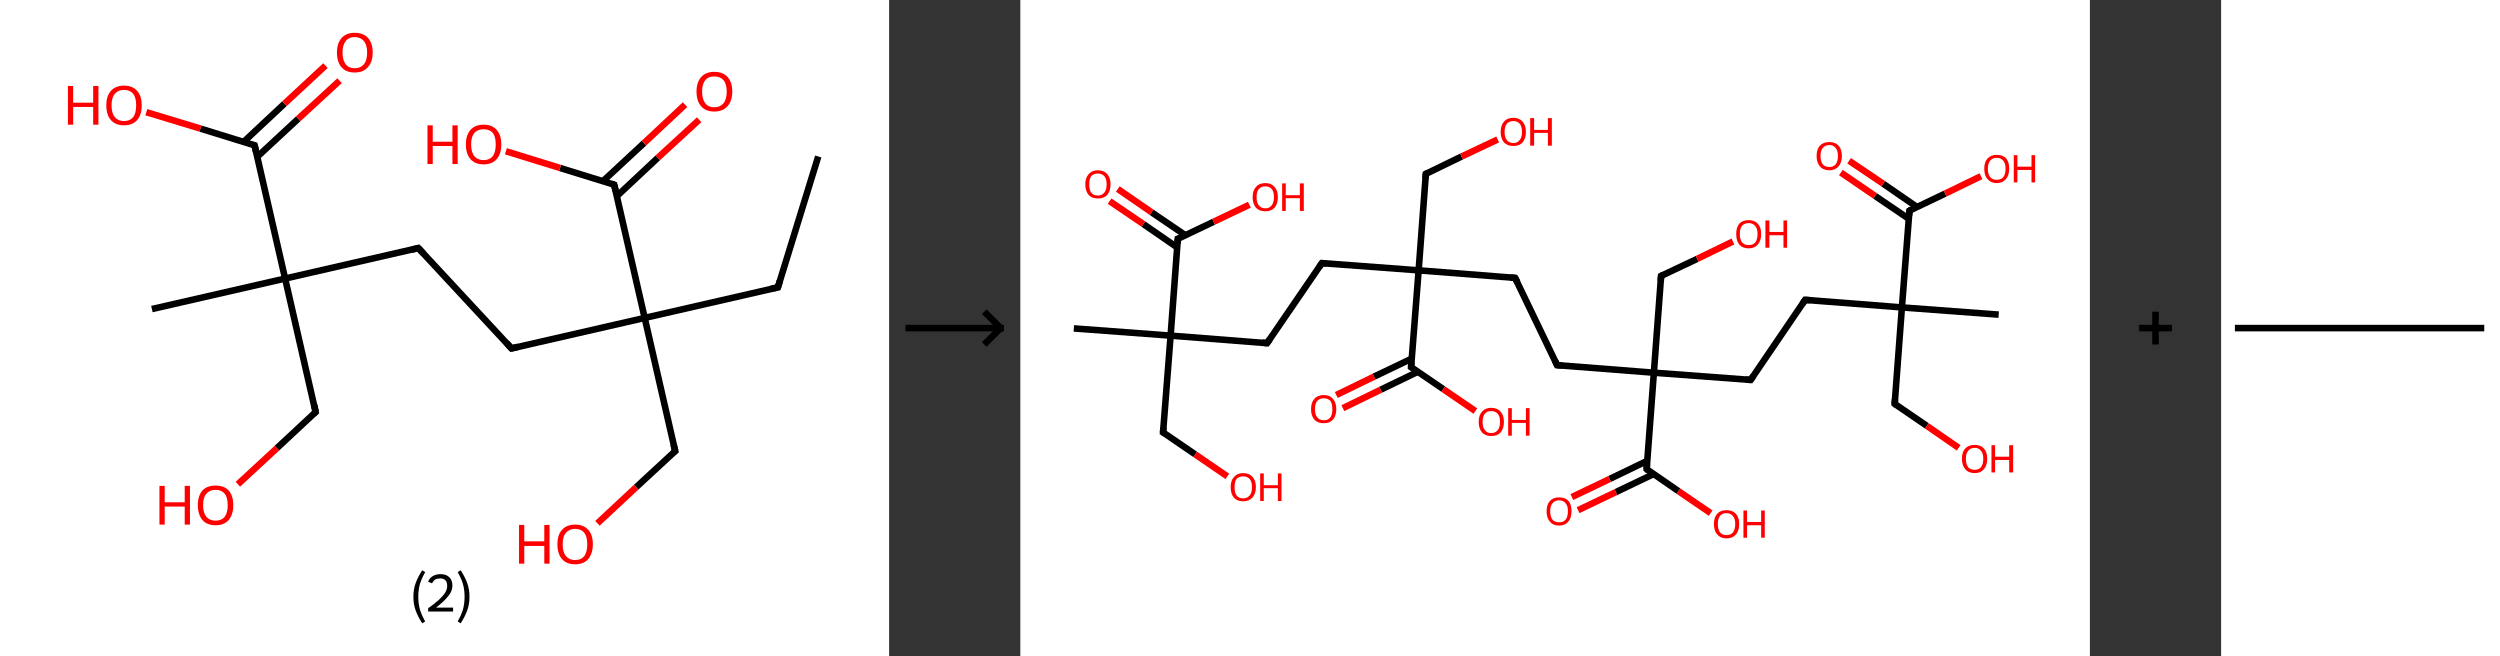 <?xml version='1.0' encoding='ASCII' standalone='yes'?>
<svg xmlns="http://www.w3.org/2000/svg" xmlns:xlink="http://www.w3.org/1999/xlink" version="1.1" width="762.0px" viewBox="0 0 762.0 200.0" height="200.0px">
  <rect x="0" y="0" width="762.0" height="200.0" fill="#333333" stroke="none"/>
  <g>
    <g transform="translate(0, 0) scale(1 1) "><!-- END OF HEADER -->
<rect style="opacity:1.0;fill:#FFFFFF;stroke:none" width="271.0" height="200.0" x="0.0" y="0.0"> </rect>
<path class="bond-0 atom-0 atom-1" d="M 249.4,47.7 L 237.1,87.6" style="fill:none;fill-rule:evenodd;stroke:#000000;stroke-width:2.0px;stroke-linecap:butt;stroke-linejoin:miter;stroke-opacity:1"/>
<path class="bond-1 atom-1 atom-2" d="M 237.1,87.6 L 196.5,96.9" style="fill:none;fill-rule:evenodd;stroke:#000000;stroke-width:2.0px;stroke-linecap:butt;stroke-linejoin:miter;stroke-opacity:1"/>
<path class="bond-2 atom-2 atom-3" d="M 196.5,96.9 L 205.8,137.5" style="fill:none;fill-rule:evenodd;stroke:#000000;stroke-width:2.0px;stroke-linecap:butt;stroke-linejoin:miter;stroke-opacity:1"/>
<path class="bond-3 atom-3 atom-4" d="M 205.8,137.5 L 193.9,148.5" style="fill:none;fill-rule:evenodd;stroke:#000000;stroke-width:2.0px;stroke-linecap:butt;stroke-linejoin:miter;stroke-opacity:1"/>
<path class="bond-3 atom-3 atom-4" d="M 193.9,148.5 L 182.1,159.5" style="fill:none;fill-rule:evenodd;stroke:#FF0000;stroke-width:2.0px;stroke-linecap:butt;stroke-linejoin:miter;stroke-opacity:1"/>
<path class="bond-4 atom-2 atom-5" d="M 196.5,96.9 L 155.9,106.2" style="fill:none;fill-rule:evenodd;stroke:#000000;stroke-width:2.0px;stroke-linecap:butt;stroke-linejoin:miter;stroke-opacity:1"/>
<path class="bond-5 atom-5 atom-6" d="M 155.9,106.2 L 127.5,75.6" style="fill:none;fill-rule:evenodd;stroke:#000000;stroke-width:2.0px;stroke-linecap:butt;stroke-linejoin:miter;stroke-opacity:1"/>
<path class="bond-6 atom-6 atom-7" d="M 127.5,75.6 L 86.9,84.9" style="fill:none;fill-rule:evenodd;stroke:#000000;stroke-width:2.0px;stroke-linecap:butt;stroke-linejoin:miter;stroke-opacity:1"/>
<path class="bond-7 atom-7 atom-8" d="M 86.9,84.9 L 46.3,94.2" style="fill:none;fill-rule:evenodd;stroke:#000000;stroke-width:2.0px;stroke-linecap:butt;stroke-linejoin:miter;stroke-opacity:1"/>
<path class="bond-8 atom-7 atom-9" d="M 86.9,84.9 L 96.2,125.6" style="fill:none;fill-rule:evenodd;stroke:#000000;stroke-width:2.0px;stroke-linecap:butt;stroke-linejoin:miter;stroke-opacity:1"/>
<path class="bond-9 atom-9 atom-10" d="M 96.2,125.6 L 84.4,136.6" style="fill:none;fill-rule:evenodd;stroke:#000000;stroke-width:2.0px;stroke-linecap:butt;stroke-linejoin:miter;stroke-opacity:1"/>
<path class="bond-9 atom-9 atom-10" d="M 84.4,136.6 L 72.5,147.6" style="fill:none;fill-rule:evenodd;stroke:#FF0000;stroke-width:2.0px;stroke-linecap:butt;stroke-linejoin:miter;stroke-opacity:1"/>
<path class="bond-10 atom-7 atom-11" d="M 86.9,84.9 L 77.6,44.3" style="fill:none;fill-rule:evenodd;stroke:#000000;stroke-width:2.0px;stroke-linecap:butt;stroke-linejoin:miter;stroke-opacity:1"/>
<path class="bond-11 atom-11 atom-12" d="M 78.4,47.8 L 90.9,36.2" style="fill:none;fill-rule:evenodd;stroke:#000000;stroke-width:2.0px;stroke-linecap:butt;stroke-linejoin:miter;stroke-opacity:1"/>
<path class="bond-11 atom-11 atom-12" d="M 90.9,36.2 L 103.5,24.6" style="fill:none;fill-rule:evenodd;stroke:#FF0000;stroke-width:2.0px;stroke-linecap:butt;stroke-linejoin:miter;stroke-opacity:1"/>
<path class="bond-11 atom-11 atom-12" d="M 74.2,43.3 L 86.7,31.6" style="fill:none;fill-rule:evenodd;stroke:#000000;stroke-width:2.0px;stroke-linecap:butt;stroke-linejoin:miter;stroke-opacity:1"/>
<path class="bond-11 atom-11 atom-12" d="M 86.7,31.6 L 99.2,20.0" style="fill:none;fill-rule:evenodd;stroke:#FF0000;stroke-width:2.0px;stroke-linecap:butt;stroke-linejoin:miter;stroke-opacity:1"/>
<path class="bond-12 atom-11 atom-13" d="M 77.6,44.3 L 61.1,39.2" style="fill:none;fill-rule:evenodd;stroke:#000000;stroke-width:2.0px;stroke-linecap:butt;stroke-linejoin:miter;stroke-opacity:1"/>
<path class="bond-12 atom-11 atom-13" d="M 61.1,39.2 L 44.6,34.2" style="fill:none;fill-rule:evenodd;stroke:#FF0000;stroke-width:2.0px;stroke-linecap:butt;stroke-linejoin:miter;stroke-opacity:1"/>
<path class="bond-13 atom-2 atom-14" d="M 196.5,96.9 L 187.2,56.3" style="fill:none;fill-rule:evenodd;stroke:#000000;stroke-width:2.0px;stroke-linecap:butt;stroke-linejoin:miter;stroke-opacity:1"/>
<path class="bond-14 atom-14 atom-15" d="M 188.0,59.8 L 200.5,48.1" style="fill:none;fill-rule:evenodd;stroke:#000000;stroke-width:2.0px;stroke-linecap:butt;stroke-linejoin:miter;stroke-opacity:1"/>
<path class="bond-14 atom-14 atom-15" d="M 200.5,48.1 L 213.1,36.5" style="fill:none;fill-rule:evenodd;stroke:#FF0000;stroke-width:2.0px;stroke-linecap:butt;stroke-linejoin:miter;stroke-opacity:1"/>
<path class="bond-14 atom-14 atom-15" d="M 183.8,55.2 L 196.3,43.6" style="fill:none;fill-rule:evenodd;stroke:#000000;stroke-width:2.0px;stroke-linecap:butt;stroke-linejoin:miter;stroke-opacity:1"/>
<path class="bond-14 atom-14 atom-15" d="M 196.3,43.6 L 208.8,31.9" style="fill:none;fill-rule:evenodd;stroke:#FF0000;stroke-width:2.0px;stroke-linecap:butt;stroke-linejoin:miter;stroke-opacity:1"/>
<path class="bond-15 atom-14 atom-16" d="M 187.2,56.3 L 170.7,51.2" style="fill:none;fill-rule:evenodd;stroke:#000000;stroke-width:2.0px;stroke-linecap:butt;stroke-linejoin:miter;stroke-opacity:1"/>
<path class="bond-15 atom-14 atom-16" d="M 170.7,51.2 L 154.2,46.1" style="fill:none;fill-rule:evenodd;stroke:#FF0000;stroke-width:2.0px;stroke-linecap:butt;stroke-linejoin:miter;stroke-opacity:1"/>
<path d="M 237.7,85.6 L 237.1,87.6 L 235.1,88.0" style="fill:none;stroke:#000000;stroke-width:2.0px;stroke-linecap:butt;stroke-linejoin:miter;stroke-opacity:1;"/>
<path d="M 205.3,135.5 L 205.8,137.5 L 205.2,138.0" style="fill:none;stroke:#000000;stroke-width:2.0px;stroke-linecap:butt;stroke-linejoin:miter;stroke-opacity:1;"/>
<path d="M 157.9,105.7 L 155.9,106.2 L 154.5,104.6" style="fill:none;stroke:#000000;stroke-width:2.0px;stroke-linecap:butt;stroke-linejoin:miter;stroke-opacity:1;"/>
<path d="M 129.0,77.2 L 127.5,75.6 L 125.5,76.1" style="fill:none;stroke:#000000;stroke-width:2.0px;stroke-linecap:butt;stroke-linejoin:miter;stroke-opacity:1;"/>
<path d="M 95.8,123.5 L 96.2,125.6 L 95.6,126.1" style="fill:none;stroke:#000000;stroke-width:2.0px;stroke-linecap:butt;stroke-linejoin:miter;stroke-opacity:1;"/>
<path d="M 78.1,46.4 L 77.6,44.3 L 76.8,44.1" style="fill:none;stroke:#000000;stroke-width:2.0px;stroke-linecap:butt;stroke-linejoin:miter;stroke-opacity:1;"/>
<path d="M 187.7,58.3 L 187.2,56.3 L 186.4,56.0" style="fill:none;stroke:#000000;stroke-width:2.0px;stroke-linecap:butt;stroke-linejoin:miter;stroke-opacity:1;"/>
<path class="atom-4" d="M 158.2 160.0 L 159.8 160.0 L 159.8 165.0 L 165.9 165.0 L 165.9 160.0 L 167.5 160.0 L 167.5 171.8 L 165.9 171.8 L 165.9 166.4 L 159.8 166.4 L 159.8 171.8 L 158.2 171.8 L 158.2 160.0 " fill="#FF0000"/>
<path class="atom-4" d="M 169.9 165.9 Q 169.9 163.0, 171.3 161.5 Q 172.7 159.9, 175.3 159.9 Q 177.9 159.9, 179.3 161.5 Q 180.7 163.0, 180.7 165.9 Q 180.7 168.7, 179.3 170.4 Q 177.9 172.0, 175.3 172.0 Q 172.7 172.0, 171.3 170.4 Q 169.9 168.8, 169.9 165.9 M 175.3 170.7 Q 177.1 170.7, 178.1 169.5 Q 179.0 168.2, 179.0 165.9 Q 179.0 163.6, 178.1 162.4 Q 177.1 161.2, 175.3 161.2 Q 173.5 161.2, 172.5 162.4 Q 171.5 163.5, 171.5 165.9 Q 171.5 168.3, 172.5 169.5 Q 173.5 170.7, 175.3 170.7 " fill="#FF0000"/>
<path class="atom-10" d="M 48.6 148.1 L 50.2 148.1 L 50.2 153.1 L 56.3 153.1 L 56.3 148.1 L 57.9 148.1 L 57.9 159.9 L 56.3 159.9 L 56.3 154.4 L 50.2 154.4 L 50.2 159.9 L 48.6 159.9 L 48.6 148.1 " fill="#FF0000"/>
<path class="atom-10" d="M 60.3 154.0 Q 60.3 151.1, 61.7 149.5 Q 63.1 148.0, 65.7 148.0 Q 68.3 148.0, 69.7 149.5 Q 71.1 151.1, 71.1 154.0 Q 71.1 156.8, 69.7 158.5 Q 68.3 160.1, 65.7 160.1 Q 63.1 160.1, 61.7 158.5 Q 60.3 156.8, 60.3 154.0 M 65.7 158.7 Q 67.5 158.7, 68.5 157.5 Q 69.4 156.3, 69.4 154.0 Q 69.4 151.6, 68.5 150.5 Q 67.5 149.3, 65.7 149.3 Q 63.9 149.3, 62.9 150.5 Q 61.9 151.6, 61.9 154.0 Q 61.9 156.3, 62.9 157.5 Q 63.9 158.7, 65.7 158.7 " fill="#FF0000"/>
<path class="atom-12" d="M 102.7 16.0 Q 102.7 13.2, 104.1 11.6 Q 105.5 10.0, 108.1 10.0 Q 110.8 10.0, 112.2 11.6 Q 113.6 13.2, 113.6 16.0 Q 113.6 18.9, 112.1 20.5 Q 110.7 22.1, 108.1 22.1 Q 105.5 22.1, 104.1 20.5 Q 102.7 18.9, 102.7 16.0 M 108.1 20.8 Q 109.9 20.8, 110.9 19.6 Q 111.9 18.4, 111.9 16.0 Q 111.9 13.7, 110.9 12.5 Q 109.9 11.3, 108.1 11.3 Q 106.3 11.3, 105.4 12.5 Q 104.4 13.7, 104.4 16.0 Q 104.4 18.4, 105.4 19.6 Q 106.3 20.8, 108.1 20.8 " fill="#FF0000"/>
<path class="atom-13" d="M 20.7 26.2 L 22.3 26.2 L 22.3 31.3 L 28.4 31.3 L 28.4 26.2 L 30.0 26.2 L 30.0 38.0 L 28.4 38.0 L 28.4 32.6 L 22.3 32.6 L 22.3 38.0 L 20.7 38.0 L 20.7 26.2 " fill="#FF0000"/>
<path class="atom-13" d="M 32.4 32.1 Q 32.4 29.3, 33.8 27.7 Q 35.2 26.1, 37.8 26.1 Q 40.4 26.1, 41.8 27.7 Q 43.2 29.3, 43.2 32.1 Q 43.2 35.0, 41.8 36.6 Q 40.4 38.2, 37.8 38.2 Q 35.2 38.2, 33.8 36.6 Q 32.4 35.0, 32.4 32.1 M 37.8 36.9 Q 39.6 36.9, 40.6 35.7 Q 41.5 34.5, 41.5 32.1 Q 41.5 29.8, 40.6 28.6 Q 39.6 27.4, 37.8 27.4 Q 36.0 27.4, 35.0 28.6 Q 34.0 29.8, 34.0 32.1 Q 34.0 34.5, 35.0 35.7 Q 36.0 36.9, 37.8 36.9 " fill="#FF0000"/>
<path class="atom-15" d="M 212.3 27.9 Q 212.3 25.1, 213.7 23.5 Q 215.1 21.9, 217.7 21.9 Q 220.4 21.9, 221.8 23.5 Q 223.2 25.1, 223.2 27.9 Q 223.2 30.8, 221.7 32.4 Q 220.3 34.0, 217.7 34.0 Q 215.1 34.0, 213.7 32.4 Q 212.3 30.8, 212.3 27.9 M 217.7 32.7 Q 219.5 32.7, 220.5 31.5 Q 221.5 30.3, 221.5 27.9 Q 221.5 25.6, 220.5 24.4 Q 219.5 23.3, 217.7 23.3 Q 215.9 23.3, 215.0 24.4 Q 214.0 25.6, 214.0 27.9 Q 214.0 30.3, 215.0 31.5 Q 215.9 32.7, 217.7 32.7 " fill="#FF0000"/>
<path class="atom-16" d="M 130.3 38.2 L 131.9 38.2 L 131.9 43.2 L 137.9 43.2 L 137.9 38.2 L 139.5 38.2 L 139.5 50.0 L 137.9 50.0 L 137.9 44.5 L 131.9 44.5 L 131.9 50.0 L 130.3 50.0 L 130.3 38.2 " fill="#FF0000"/>
<path class="atom-16" d="M 142.0 44.0 Q 142.0 41.2, 143.4 39.6 Q 144.8 38.0, 147.4 38.0 Q 150.0 38.0, 151.4 39.6 Q 152.8 41.2, 152.8 44.0 Q 152.8 46.9, 151.4 48.5 Q 150.0 50.1, 147.4 50.1 Q 144.8 50.1, 143.4 48.5 Q 142.0 46.9, 142.0 44.0 M 147.4 48.8 Q 149.2 48.8, 150.2 47.6 Q 151.1 46.4, 151.1 44.0 Q 151.1 41.7, 150.2 40.5 Q 149.2 39.4, 147.4 39.4 Q 145.6 39.4, 144.6 40.5 Q 143.6 41.7, 143.6 44.0 Q 143.6 46.4, 144.6 47.6 Q 145.6 48.8, 147.4 48.8 " fill="#FF0000"/>
<path class="legend" d="M 126.0 181.9 Q 126.0 179.6, 126.7 177.7 Q 127.4 175.8, 128.7 173.8 L 129.6 174.4 Q 128.5 176.3, 128.0 178.0 Q 127.5 179.7, 127.5 181.9 Q 127.5 184.0, 128.0 185.8 Q 128.5 187.5, 129.6 189.4 L 128.7 190.0 Q 127.4 188.0, 126.7 186.1 Q 126.0 184.2, 126.0 181.9 " fill="#000000"/>
<path class="legend" d="M 130.5 177.3 Q 130.9 176.2, 131.9 175.6 Q 132.9 175.0, 134.3 175.0 Q 136.0 175.0, 136.9 175.9 Q 137.9 176.8, 137.9 178.5 Q 137.9 180.2, 136.6 181.7 Q 135.4 183.3, 132.9 185.2 L 138.1 185.2 L 138.1 186.4 L 130.5 186.4 L 130.5 185.4 Q 132.6 183.9, 133.8 182.8 Q 135.1 181.6, 135.7 180.6 Q 136.3 179.6, 136.3 178.6 Q 136.3 177.5, 135.8 176.9 Q 135.2 176.3, 134.3 176.3 Q 133.3 176.3, 132.7 176.6 Q 132.1 177.0, 131.7 177.8 L 130.5 177.3 " fill="#000000"/>
<path class="legend" d="M 143.1 181.9 Q 143.1 184.2, 142.4 186.1 Q 141.7 188.0, 140.4 190.0 L 139.5 189.4 Q 140.6 187.5, 141.1 185.8 Q 141.6 184.0, 141.6 181.9 Q 141.6 179.7, 141.1 178.0 Q 140.6 176.3, 139.5 174.4 L 140.4 173.8 Q 141.7 175.8, 142.4 177.7 Q 143.1 179.6, 143.1 181.9 " fill="#000000"/>
</g>
    <g transform="translate(271.0, 0) scale(1 1) "><line x1="5" y1="100" x2="35" y2="100" style="stroke:rgb(0,0,0);stroke-width:2"/>
  <line x1="34" y1="100" x2="29" y2="95" style="stroke:rgb(0,0,0);stroke-width:2"/>
  <line x1="34" y1="100" x2="29" y2="105" style="stroke:rgb(0,0,0);stroke-width:2"/>
</g>
    <g transform="translate(311.0, 0) scale(1 1) "><!-- END OF HEADER -->
<rect style="opacity:1.0;fill:#FFFFFF;stroke:none" width="326.0" height="200.0" x="0.0" y="0.0"> </rect>
<path class="bond-0 atom-0 atom-1" d="M 16.3,100.1 L 45.8,102.3" style="fill:none;fill-rule:evenodd;stroke:#000000;stroke-width:2.0px;stroke-linecap:butt;stroke-linejoin:miter;stroke-opacity:1"/>
<path class="bond-1 atom-1 atom-2" d="M 45.8,102.3 L 43.5,131.8" style="fill:none;fill-rule:evenodd;stroke:#000000;stroke-width:2.0px;stroke-linecap:butt;stroke-linejoin:miter;stroke-opacity:1"/>
<path class="bond-2 atom-2 atom-3" d="M 43.5,131.8 L 53.3,138.5" style="fill:none;fill-rule:evenodd;stroke:#000000;stroke-width:2.0px;stroke-linecap:butt;stroke-linejoin:miter;stroke-opacity:1"/>
<path class="bond-2 atom-2 atom-3" d="M 53.3,138.5 L 63.1,145.2" style="fill:none;fill-rule:evenodd;stroke:#FF0000;stroke-width:2.0px;stroke-linecap:butt;stroke-linejoin:miter;stroke-opacity:1"/>
<path class="bond-3 atom-1 atom-4" d="M 45.8,102.3 L 75.2,104.6" style="fill:none;fill-rule:evenodd;stroke:#000000;stroke-width:2.0px;stroke-linecap:butt;stroke-linejoin:miter;stroke-opacity:1"/>
<path class="bond-4 atom-4 atom-5" d="M 75.2,104.6 L 91.9,80.2" style="fill:none;fill-rule:evenodd;stroke:#000000;stroke-width:2.0px;stroke-linecap:butt;stroke-linejoin:miter;stroke-opacity:1"/>
<path class="bond-5 atom-5 atom-6" d="M 91.9,80.2 L 121.4,82.4" style="fill:none;fill-rule:evenodd;stroke:#000000;stroke-width:2.0px;stroke-linecap:butt;stroke-linejoin:miter;stroke-opacity:1"/>
<path class="bond-6 atom-6 atom-7" d="M 121.4,82.4 L 123.6,53.0" style="fill:none;fill-rule:evenodd;stroke:#000000;stroke-width:2.0px;stroke-linecap:butt;stroke-linejoin:miter;stroke-opacity:1"/>
<path class="bond-7 atom-7 atom-8" d="M 123.6,53.0 L 134.5,47.7" style="fill:none;fill-rule:evenodd;stroke:#000000;stroke-width:2.0px;stroke-linecap:butt;stroke-linejoin:miter;stroke-opacity:1"/>
<path class="bond-7 atom-7 atom-8" d="M 134.5,47.7 L 145.5,42.5" style="fill:none;fill-rule:evenodd;stroke:#FF0000;stroke-width:2.0px;stroke-linecap:butt;stroke-linejoin:miter;stroke-opacity:1"/>
<path class="bond-8 atom-6 atom-9" d="M 121.4,82.4 L 150.8,84.7" style="fill:none;fill-rule:evenodd;stroke:#000000;stroke-width:2.0px;stroke-linecap:butt;stroke-linejoin:miter;stroke-opacity:1"/>
<path class="bond-9 atom-9 atom-10" d="M 150.8,84.7 L 163.6,111.3" style="fill:none;fill-rule:evenodd;stroke:#000000;stroke-width:2.0px;stroke-linecap:butt;stroke-linejoin:miter;stroke-opacity:1"/>
<path class="bond-10 atom-10 atom-11" d="M 163.6,111.3 L 193.1,113.6" style="fill:none;fill-rule:evenodd;stroke:#000000;stroke-width:2.0px;stroke-linecap:butt;stroke-linejoin:miter;stroke-opacity:1"/>
<path class="bond-11 atom-11 atom-12" d="M 193.1,113.6 L 195.3,84.1" style="fill:none;fill-rule:evenodd;stroke:#000000;stroke-width:2.0px;stroke-linecap:butt;stroke-linejoin:miter;stroke-opacity:1"/>
<path class="bond-12 atom-12 atom-13" d="M 195.3,84.1 L 206.3,78.9" style="fill:none;fill-rule:evenodd;stroke:#000000;stroke-width:2.0px;stroke-linecap:butt;stroke-linejoin:miter;stroke-opacity:1"/>
<path class="bond-12 atom-12 atom-13" d="M 206.3,78.9 L 217.2,73.6" style="fill:none;fill-rule:evenodd;stroke:#FF0000;stroke-width:2.0px;stroke-linecap:butt;stroke-linejoin:miter;stroke-opacity:1"/>
<path class="bond-13 atom-11 atom-14" d="M 193.1,113.6 L 222.6,115.8" style="fill:none;fill-rule:evenodd;stroke:#000000;stroke-width:2.0px;stroke-linecap:butt;stroke-linejoin:miter;stroke-opacity:1"/>
<path class="bond-14 atom-14 atom-15" d="M 222.6,115.8 L 239.2,91.4" style="fill:none;fill-rule:evenodd;stroke:#000000;stroke-width:2.0px;stroke-linecap:butt;stroke-linejoin:miter;stroke-opacity:1"/>
<path class="bond-15 atom-15 atom-16" d="M 239.2,91.4 L 268.7,93.7" style="fill:none;fill-rule:evenodd;stroke:#000000;stroke-width:2.0px;stroke-linecap:butt;stroke-linejoin:miter;stroke-opacity:1"/>
<path class="bond-16 atom-16 atom-17" d="M 268.7,93.7 L 298.2,95.9" style="fill:none;fill-rule:evenodd;stroke:#000000;stroke-width:2.0px;stroke-linecap:butt;stroke-linejoin:miter;stroke-opacity:1"/>
<path class="bond-17 atom-16 atom-18" d="M 268.7,93.7 L 266.5,123.1" style="fill:none;fill-rule:evenodd;stroke:#000000;stroke-width:2.0px;stroke-linecap:butt;stroke-linejoin:miter;stroke-opacity:1"/>
<path class="bond-18 atom-18 atom-19" d="M 266.5,123.1 L 276.3,129.8" style="fill:none;fill-rule:evenodd;stroke:#000000;stroke-width:2.0px;stroke-linecap:butt;stroke-linejoin:miter;stroke-opacity:1"/>
<path class="bond-18 atom-18 atom-19" d="M 276.3,129.8 L 286.0,136.5" style="fill:none;fill-rule:evenodd;stroke:#FF0000;stroke-width:2.0px;stroke-linecap:butt;stroke-linejoin:miter;stroke-opacity:1"/>
<path class="bond-19 atom-16 atom-20" d="M 268.7,93.7 L 271.0,64.2" style="fill:none;fill-rule:evenodd;stroke:#000000;stroke-width:2.0px;stroke-linecap:butt;stroke-linejoin:miter;stroke-opacity:1"/>
<path class="bond-20 atom-20 atom-21" d="M 273.3,63.1 L 263.0,56.0" style="fill:none;fill-rule:evenodd;stroke:#000000;stroke-width:2.0px;stroke-linecap:butt;stroke-linejoin:miter;stroke-opacity:1"/>
<path class="bond-20 atom-20 atom-21" d="M 263.0,56.0 L 252.6,49.0" style="fill:none;fill-rule:evenodd;stroke:#FF0000;stroke-width:2.0px;stroke-linecap:butt;stroke-linejoin:miter;stroke-opacity:1"/>
<path class="bond-20 atom-20 atom-21" d="M 270.8,66.7 L 260.5,59.7" style="fill:none;fill-rule:evenodd;stroke:#000000;stroke-width:2.0px;stroke-linecap:butt;stroke-linejoin:miter;stroke-opacity:1"/>
<path class="bond-20 atom-20 atom-21" d="M 260.5,59.7 L 250.1,52.6" style="fill:none;fill-rule:evenodd;stroke:#FF0000;stroke-width:2.0px;stroke-linecap:butt;stroke-linejoin:miter;stroke-opacity:1"/>
<path class="bond-21 atom-20 atom-22" d="M 271.0,64.2 L 281.9,59.0" style="fill:none;fill-rule:evenodd;stroke:#000000;stroke-width:2.0px;stroke-linecap:butt;stroke-linejoin:miter;stroke-opacity:1"/>
<path class="bond-21 atom-20 atom-22" d="M 281.9,59.0 L 292.8,53.7" style="fill:none;fill-rule:evenodd;stroke:#FF0000;stroke-width:2.0px;stroke-linecap:butt;stroke-linejoin:miter;stroke-opacity:1"/>
<path class="bond-22 atom-11 atom-23" d="M 193.1,113.6 L 190.9,143.0" style="fill:none;fill-rule:evenodd;stroke:#000000;stroke-width:2.0px;stroke-linecap:butt;stroke-linejoin:miter;stroke-opacity:1"/>
<path class="bond-23 atom-23 atom-24" d="M 191.0,140.5 L 179.6,146.0" style="fill:none;fill-rule:evenodd;stroke:#000000;stroke-width:2.0px;stroke-linecap:butt;stroke-linejoin:miter;stroke-opacity:1"/>
<path class="bond-23 atom-23 atom-24" d="M 179.6,146.0 L 168.1,151.5" style="fill:none;fill-rule:evenodd;stroke:#FF0000;stroke-width:2.0px;stroke-linecap:butt;stroke-linejoin:miter;stroke-opacity:1"/>
<path class="bond-23 atom-23 atom-24" d="M 193.0,144.5 L 181.5,150.0" style="fill:none;fill-rule:evenodd;stroke:#000000;stroke-width:2.0px;stroke-linecap:butt;stroke-linejoin:miter;stroke-opacity:1"/>
<path class="bond-23 atom-23 atom-24" d="M 181.5,150.0 L 170.0,155.5" style="fill:none;fill-rule:evenodd;stroke:#FF0000;stroke-width:2.0px;stroke-linecap:butt;stroke-linejoin:miter;stroke-opacity:1"/>
<path class="bond-24 atom-23 atom-25" d="M 190.9,143.0 L 200.6,149.7" style="fill:none;fill-rule:evenodd;stroke:#000000;stroke-width:2.0px;stroke-linecap:butt;stroke-linejoin:miter;stroke-opacity:1"/>
<path class="bond-24 atom-23 atom-25" d="M 200.6,149.7 L 210.4,156.4" style="fill:none;fill-rule:evenodd;stroke:#FF0000;stroke-width:2.0px;stroke-linecap:butt;stroke-linejoin:miter;stroke-opacity:1"/>
<path class="bond-25 atom-6 atom-26" d="M 121.4,82.4 L 119.1,111.9" style="fill:none;fill-rule:evenodd;stroke:#000000;stroke-width:2.0px;stroke-linecap:butt;stroke-linejoin:miter;stroke-opacity:1"/>
<path class="bond-26 atom-26 atom-27" d="M 119.3,109.3 L 107.8,114.8" style="fill:none;fill-rule:evenodd;stroke:#000000;stroke-width:2.0px;stroke-linecap:butt;stroke-linejoin:miter;stroke-opacity:1"/>
<path class="bond-26 atom-26 atom-27" d="M 107.8,114.8 L 96.3,120.4" style="fill:none;fill-rule:evenodd;stroke:#FF0000;stroke-width:2.0px;stroke-linecap:butt;stroke-linejoin:miter;stroke-opacity:1"/>
<path class="bond-26 atom-26 atom-27" d="M 121.2,113.3 L 109.8,118.8" style="fill:none;fill-rule:evenodd;stroke:#000000;stroke-width:2.0px;stroke-linecap:butt;stroke-linejoin:miter;stroke-opacity:1"/>
<path class="bond-26 atom-26 atom-27" d="M 109.8,118.8 L 98.3,124.4" style="fill:none;fill-rule:evenodd;stroke:#FF0000;stroke-width:2.0px;stroke-linecap:butt;stroke-linejoin:miter;stroke-opacity:1"/>
<path class="bond-27 atom-26 atom-28" d="M 119.1,111.9 L 128.9,118.6" style="fill:none;fill-rule:evenodd;stroke:#000000;stroke-width:2.0px;stroke-linecap:butt;stroke-linejoin:miter;stroke-opacity:1"/>
<path class="bond-27 atom-26 atom-28" d="M 128.9,118.6 L 138.7,125.3" style="fill:none;fill-rule:evenodd;stroke:#FF0000;stroke-width:2.0px;stroke-linecap:butt;stroke-linejoin:miter;stroke-opacity:1"/>
<path class="bond-28 atom-1 atom-29" d="M 45.8,102.3 L 48.0,72.8" style="fill:none;fill-rule:evenodd;stroke:#000000;stroke-width:2.0px;stroke-linecap:butt;stroke-linejoin:miter;stroke-opacity:1"/>
<path class="bond-29 atom-29 atom-30" d="M 50.3,71.7 L 40.0,64.7" style="fill:none;fill-rule:evenodd;stroke:#000000;stroke-width:2.0px;stroke-linecap:butt;stroke-linejoin:miter;stroke-opacity:1"/>
<path class="bond-29 atom-29 atom-30" d="M 40.0,64.7 L 29.7,57.6" style="fill:none;fill-rule:evenodd;stroke:#FF0000;stroke-width:2.0px;stroke-linecap:butt;stroke-linejoin:miter;stroke-opacity:1"/>
<path class="bond-29 atom-29 atom-30" d="M 47.8,75.4 L 37.5,68.3" style="fill:none;fill-rule:evenodd;stroke:#000000;stroke-width:2.0px;stroke-linecap:butt;stroke-linejoin:miter;stroke-opacity:1"/>
<path class="bond-29 atom-29 atom-30" d="M 37.5,68.3 L 27.2,61.3" style="fill:none;fill-rule:evenodd;stroke:#FF0000;stroke-width:2.0px;stroke-linecap:butt;stroke-linejoin:miter;stroke-opacity:1"/>
<path class="bond-30 atom-29 atom-31" d="M 48.0,72.8 L 58.9,67.6" style="fill:none;fill-rule:evenodd;stroke:#000000;stroke-width:2.0px;stroke-linecap:butt;stroke-linejoin:miter;stroke-opacity:1"/>
<path class="bond-30 atom-29 atom-31" d="M 58.9,67.6 L 69.8,62.4" style="fill:none;fill-rule:evenodd;stroke:#FF0000;stroke-width:2.0px;stroke-linecap:butt;stroke-linejoin:miter;stroke-opacity:1"/>
<path d="M 43.6,130.3 L 43.5,131.8 L 44.0,132.1" style="fill:none;stroke:#000000;stroke-width:2.0px;stroke-linecap:butt;stroke-linejoin:miter;stroke-opacity:1;"/>
<path d="M 73.8,104.4 L 75.2,104.6 L 76.1,103.3" style="fill:none;stroke:#000000;stroke-width:2.0px;stroke-linecap:butt;stroke-linejoin:miter;stroke-opacity:1;"/>
<path d="M 91.1,81.4 L 91.9,80.2 L 93.4,80.3" style="fill:none;stroke:#000000;stroke-width:2.0px;stroke-linecap:butt;stroke-linejoin:miter;stroke-opacity:1;"/>
<path d="M 123.5,54.4 L 123.6,53.0 L 124.2,52.7" style="fill:none;stroke:#000000;stroke-width:2.0px;stroke-linecap:butt;stroke-linejoin:miter;stroke-opacity:1;"/>
<path d="M 149.4,84.6 L 150.8,84.7 L 151.5,86.0" style="fill:none;stroke:#000000;stroke-width:2.0px;stroke-linecap:butt;stroke-linejoin:miter;stroke-opacity:1;"/>
<path d="M 163.0,110.0 L 163.6,111.3 L 165.1,111.4" style="fill:none;stroke:#000000;stroke-width:2.0px;stroke-linecap:butt;stroke-linejoin:miter;stroke-opacity:1;"/>
<path d="M 195.2,85.6 L 195.3,84.1 L 195.9,83.8" style="fill:none;stroke:#000000;stroke-width:2.0px;stroke-linecap:butt;stroke-linejoin:miter;stroke-opacity:1;"/>
<path d="M 221.1,115.7 L 222.6,115.8 L 223.4,114.6" style="fill:none;stroke:#000000;stroke-width:2.0px;stroke-linecap:butt;stroke-linejoin:miter;stroke-opacity:1;"/>
<path d="M 238.4,92.6 L 239.2,91.4 L 240.7,91.5" style="fill:none;stroke:#000000;stroke-width:2.0px;stroke-linecap:butt;stroke-linejoin:miter;stroke-opacity:1;"/>
<path d="M 266.6,121.7 L 266.5,123.1 L 267.0,123.5" style="fill:none;stroke:#000000;stroke-width:2.0px;stroke-linecap:butt;stroke-linejoin:miter;stroke-opacity:1;"/>
<path d="M 270.9,65.7 L 271.0,64.2 L 271.5,63.9" style="fill:none;stroke:#000000;stroke-width:2.0px;stroke-linecap:butt;stroke-linejoin:miter;stroke-opacity:1;"/>
<path d="M 191.0,141.6 L 190.9,143.0 L 191.3,143.4" style="fill:none;stroke:#000000;stroke-width:2.0px;stroke-linecap:butt;stroke-linejoin:miter;stroke-opacity:1;"/>
<path d="M 119.2,110.4 L 119.1,111.9 L 119.6,112.2" style="fill:none;stroke:#000000;stroke-width:2.0px;stroke-linecap:butt;stroke-linejoin:miter;stroke-opacity:1;"/>
<path d="M 47.9,74.3 L 48.0,72.8 L 48.6,72.6" style="fill:none;stroke:#000000;stroke-width:2.0px;stroke-linecap:butt;stroke-linejoin:miter;stroke-opacity:1;"/>
<path class="atom-3" d="M 64.1 148.5 Q 64.1 146.5, 65.1 145.4 Q 66.1 144.2, 67.9 144.2 Q 69.8 144.2, 70.8 145.4 Q 71.8 146.5, 71.8 148.5 Q 71.8 150.5, 70.7 151.7 Q 69.7 152.8, 67.9 152.8 Q 66.1 152.8, 65.1 151.7 Q 64.1 150.5, 64.1 148.5 M 67.9 151.9 Q 69.2 151.9, 69.9 151.0 Q 70.6 150.2, 70.6 148.5 Q 70.6 146.8, 69.9 146.0 Q 69.2 145.2, 67.9 145.2 Q 66.6 145.2, 65.9 146.0 Q 65.3 146.8, 65.3 148.5 Q 65.3 150.2, 65.9 151.0 Q 66.6 151.9, 67.9 151.9 " fill="#FF0000"/>
<path class="atom-3" d="M 73.1 144.3 L 74.2 144.3 L 74.2 147.9 L 78.5 147.9 L 78.5 144.3 L 79.6 144.3 L 79.6 152.7 L 78.5 152.7 L 78.5 148.8 L 74.2 148.8 L 74.2 152.7 L 73.1 152.7 L 73.1 144.3 " fill="#FF0000"/>
<path class="atom-8" d="M 146.4 40.2 Q 146.4 38.2, 147.4 37.1 Q 148.4 35.9, 150.3 35.9 Q 152.1 35.9, 153.1 37.1 Q 154.1 38.2, 154.1 40.2 Q 154.1 42.2, 153.1 43.4 Q 152.1 44.5, 150.3 44.5 Q 148.4 44.5, 147.4 43.4 Q 146.4 42.2, 146.4 40.2 M 150.3 43.6 Q 151.5 43.6, 152.2 42.7 Q 152.9 41.9, 152.9 40.2 Q 152.9 38.5, 152.2 37.7 Q 151.5 36.9, 150.3 36.9 Q 149.0 36.9, 148.3 37.7 Q 147.6 38.5, 147.6 40.2 Q 147.6 41.9, 148.3 42.7 Q 149.0 43.6, 150.3 43.6 " fill="#FF0000"/>
<path class="atom-8" d="M 155.4 36.0 L 156.6 36.0 L 156.6 39.6 L 160.8 39.6 L 160.8 36.0 L 162.0 36.0 L 162.0 44.4 L 160.8 44.4 L 160.8 40.5 L 156.6 40.5 L 156.6 44.4 L 155.4 44.4 L 155.4 36.0 " fill="#FF0000"/>
<path class="atom-13" d="M 218.2 71.3 Q 218.2 69.3, 219.1 68.2 Q 220.1 67.1, 222.0 67.1 Q 223.8 67.1, 224.8 68.2 Q 225.8 69.3, 225.8 71.3 Q 225.8 73.4, 224.8 74.5 Q 223.8 75.7, 222.0 75.7 Q 220.1 75.7, 219.1 74.5 Q 218.2 73.4, 218.2 71.3 M 222.0 74.7 Q 223.3 74.7, 224.0 73.9 Q 224.7 73.0, 224.7 71.3 Q 224.7 69.7, 224.0 68.9 Q 223.3 68.0, 222.0 68.0 Q 220.7 68.0, 220.0 68.8 Q 219.3 69.7, 219.3 71.3 Q 219.3 73.0, 220.0 73.9 Q 220.7 74.7, 222.0 74.7 " fill="#FF0000"/>
<path class="atom-13" d="M 227.1 67.2 L 228.3 67.2 L 228.3 70.7 L 232.6 70.7 L 232.6 67.2 L 233.7 67.2 L 233.7 75.5 L 232.6 75.5 L 232.6 71.7 L 228.3 71.7 L 228.3 75.5 L 227.1 75.5 L 227.1 67.2 " fill="#FF0000"/>
<path class="atom-19" d="M 287.0 139.8 Q 287.0 137.8, 288.0 136.7 Q 289.0 135.6, 290.9 135.6 Q 292.7 135.6, 293.7 136.7 Q 294.7 137.8, 294.7 139.8 Q 294.7 141.9, 293.7 143.0 Q 292.7 144.2, 290.9 144.2 Q 289.0 144.2, 288.0 143.0 Q 287.0 141.9, 287.0 139.8 M 290.9 143.2 Q 292.1 143.2, 292.8 142.4 Q 293.5 141.5, 293.5 139.8 Q 293.5 138.2, 292.8 137.4 Q 292.1 136.5, 290.9 136.5 Q 289.6 136.5, 288.9 137.4 Q 288.2 138.2, 288.2 139.8 Q 288.2 141.5, 288.9 142.4 Q 289.6 143.2, 290.9 143.2 " fill="#FF0000"/>
<path class="atom-19" d="M 296.0 135.7 L 297.1 135.7 L 297.1 139.2 L 301.4 139.2 L 301.4 135.7 L 302.6 135.7 L 302.6 144.0 L 301.4 144.0 L 301.4 140.2 L 297.1 140.2 L 297.1 144.0 L 296.0 144.0 L 296.0 135.7 " fill="#FF0000"/>
<path class="atom-21" d="M 242.7 47.5 Q 242.7 45.5, 243.7 44.4 Q 244.7 43.3, 246.6 43.3 Q 248.4 43.3, 249.4 44.4 Q 250.4 45.5, 250.4 47.5 Q 250.4 49.6, 249.4 50.7 Q 248.4 51.9, 246.6 51.9 Q 244.7 51.9, 243.7 50.7 Q 242.7 49.6, 242.7 47.5 M 246.6 50.9 Q 247.8 50.9, 248.5 50.1 Q 249.2 49.2, 249.2 47.5 Q 249.2 45.9, 248.5 45.1 Q 247.8 44.2, 246.6 44.2 Q 245.3 44.2, 244.6 45.1 Q 243.9 45.9, 243.9 47.5 Q 243.9 49.2, 244.6 50.1 Q 245.3 50.9, 246.6 50.9 " fill="#FF0000"/>
<path class="atom-22" d="M 293.8 51.4 Q 293.8 49.4, 294.8 48.3 Q 295.8 47.2, 297.6 47.2 Q 299.5 47.2, 300.5 48.3 Q 301.4 49.4, 301.4 51.4 Q 301.4 53.5, 300.4 54.6 Q 299.4 55.8, 297.6 55.8 Q 295.8 55.8, 294.8 54.6 Q 293.8 53.5, 293.8 51.4 M 297.6 54.8 Q 298.9 54.8, 299.6 54.0 Q 300.3 53.1, 300.3 51.4 Q 300.3 49.8, 299.6 49.0 Q 298.9 48.1, 297.6 48.1 Q 296.3 48.1, 295.6 49.0 Q 294.9 49.8, 294.9 51.4 Q 294.9 53.1, 295.6 54.0 Q 296.3 54.8, 297.6 54.8 " fill="#FF0000"/>
<path class="atom-22" d="M 302.8 47.3 L 303.9 47.3 L 303.9 50.8 L 308.2 50.8 L 308.2 47.3 L 309.3 47.3 L 309.3 55.6 L 308.2 55.6 L 308.2 51.8 L 303.9 51.8 L 303.9 55.6 L 302.8 55.6 L 302.8 47.3 " fill="#FF0000"/>
<path class="atom-24" d="M 160.4 155.8 Q 160.4 153.8, 161.4 152.7 Q 162.4 151.6, 164.2 151.6 Q 166.1 151.6, 167.1 152.7 Q 168.0 153.8, 168.0 155.8 Q 168.0 157.9, 167.0 159.0 Q 166.0 160.2, 164.2 160.2 Q 162.4 160.2, 161.4 159.0 Q 160.4 157.9, 160.4 155.8 M 164.2 159.2 Q 165.5 159.2, 166.2 158.4 Q 166.9 157.5, 166.9 155.8 Q 166.9 154.2, 166.2 153.4 Q 165.5 152.5, 164.2 152.5 Q 162.9 152.5, 162.2 153.4 Q 161.5 154.2, 161.5 155.8 Q 161.5 157.5, 162.2 158.4 Q 162.9 159.2, 164.2 159.2 " fill="#FF0000"/>
<path class="atom-25" d="M 211.4 159.7 Q 211.4 157.7, 212.4 156.6 Q 213.4 155.5, 215.2 155.5 Q 217.1 155.5, 218.1 156.6 Q 219.1 157.7, 219.1 159.7 Q 219.1 161.8, 218.1 162.9 Q 217.1 164.1, 215.2 164.1 Q 213.4 164.1, 212.4 162.9 Q 211.4 161.8, 211.4 159.7 M 215.2 163.1 Q 216.5 163.1, 217.2 162.3 Q 217.9 161.4, 217.9 159.7 Q 217.9 158.1, 217.2 157.3 Q 216.5 156.4, 215.2 156.4 Q 214.0 156.4, 213.3 157.2 Q 212.6 158.1, 212.6 159.7 Q 212.6 161.4, 213.3 162.3 Q 214.0 163.1, 215.2 163.1 " fill="#FF0000"/>
<path class="atom-25" d="M 220.4 155.6 L 221.5 155.6 L 221.5 159.1 L 225.8 159.1 L 225.8 155.6 L 226.9 155.6 L 226.9 163.9 L 225.8 163.9 L 225.8 160.1 L 221.5 160.1 L 221.5 163.9 L 220.4 163.9 L 220.4 155.6 " fill="#FF0000"/>
<path class="atom-27" d="M 88.6 124.7 Q 88.6 122.7, 89.6 121.6 Q 90.6 120.4, 92.5 120.4 Q 94.3 120.4, 95.3 121.6 Q 96.3 122.7, 96.3 124.7 Q 96.3 126.7, 95.3 127.9 Q 94.3 129.0, 92.5 129.0 Q 90.6 129.0, 89.6 127.9 Q 88.6 126.7, 88.6 124.7 M 92.5 128.1 Q 93.8 128.1, 94.5 127.2 Q 95.1 126.4, 95.1 124.7 Q 95.1 123.0, 94.5 122.2 Q 93.8 121.4, 92.5 121.4 Q 91.2 121.4, 90.5 122.2 Q 89.8 123.0, 89.8 124.7 Q 89.8 126.4, 90.5 127.2 Q 91.2 128.1, 92.5 128.1 " fill="#FF0000"/>
<path class="atom-28" d="M 139.7 128.6 Q 139.7 126.6, 140.7 125.5 Q 141.7 124.3, 143.5 124.3 Q 145.4 124.3, 146.4 125.5 Q 147.4 126.6, 147.4 128.6 Q 147.4 130.6, 146.4 131.8 Q 145.4 132.9, 143.5 132.9 Q 141.7 132.9, 140.7 131.8 Q 139.7 130.6, 139.7 128.6 M 143.5 132.0 Q 144.8 132.0, 145.5 131.1 Q 146.2 130.3, 146.2 128.6 Q 146.2 126.9, 145.5 126.1 Q 144.8 125.3, 143.5 125.3 Q 142.2 125.3, 141.6 126.1 Q 140.9 126.9, 140.9 128.6 Q 140.9 130.3, 141.6 131.1 Q 142.2 132.0, 143.5 132.0 " fill="#FF0000"/>
<path class="atom-28" d="M 148.7 124.4 L 149.8 124.4 L 149.8 128.0 L 154.1 128.0 L 154.1 124.4 L 155.2 124.4 L 155.2 132.8 L 154.1 132.8 L 154.1 128.9 L 149.8 128.9 L 149.8 132.8 L 148.7 132.8 L 148.7 124.4 " fill="#FF0000"/>
<path class="atom-30" d="M 19.8 56.2 Q 19.8 54.2, 20.8 53.1 Q 21.8 51.9, 23.6 51.9 Q 25.5 51.9, 26.5 53.1 Q 27.5 54.2, 27.5 56.2 Q 27.5 58.2, 26.5 59.4 Q 25.5 60.5, 23.6 60.5 Q 21.8 60.5, 20.8 59.4 Q 19.8 58.2, 19.8 56.2 M 23.6 59.6 Q 24.9 59.6, 25.6 58.7 Q 26.3 57.9, 26.3 56.2 Q 26.3 54.5, 25.6 53.7 Q 24.9 52.9, 23.6 52.9 Q 22.3 52.9, 21.6 53.7 Q 21.0 54.5, 21.0 56.2 Q 21.0 57.9, 21.6 58.7 Q 22.3 59.6, 23.6 59.6 " fill="#FF0000"/>
<path class="atom-31" d="M 70.8 60.1 Q 70.8 58.1, 71.8 57.0 Q 72.8 55.8, 74.7 55.8 Q 76.5 55.8, 77.5 57.0 Q 78.5 58.1, 78.5 60.1 Q 78.5 62.1, 77.5 63.3 Q 76.5 64.4, 74.7 64.4 Q 72.8 64.4, 71.8 63.3 Q 70.8 62.1, 70.8 60.1 M 74.7 63.5 Q 75.9 63.5, 76.6 62.6 Q 77.3 61.8, 77.3 60.1 Q 77.3 58.4, 76.6 57.6 Q 75.9 56.8, 74.7 56.8 Q 73.4 56.8, 72.7 57.6 Q 72.0 58.4, 72.0 60.1 Q 72.0 61.8, 72.7 62.6 Q 73.4 63.5, 74.7 63.5 " fill="#FF0000"/>
<path class="atom-31" d="M 79.8 55.9 L 80.9 55.9 L 80.9 59.5 L 85.2 59.5 L 85.2 55.9 L 86.4 55.9 L 86.4 64.3 L 85.2 64.3 L 85.2 60.4 L 80.9 60.4 L 80.9 64.3 L 79.8 64.3 L 79.8 55.9 " fill="#FF0000"/>
</g>
    <g transform="translate(637.0, 0) scale(1 1) "><line x1="15" y1="100" x2="25" y2="100" style="stroke:rgb(0,0,0);stroke-width:2"/>
  <line x1="20" y1="95" x2="20" y2="105" style="stroke:rgb(0,0,0);stroke-width:2"/>
</g>
    <g transform="translate(677.0, 0) scale(1 1) "><!-- END OF HEADER -->
<rect style="opacity:1.0;fill:#FFFFFF;stroke:none" width="85.0" height="200.0" x="0.0" y="0.0"> </rect>
<path class="bond-0 atom-0 atom-1" d="M 4.2,100.0 L 80.2,100.0" style="fill:none;fill-rule:evenodd;stroke:#000000;stroke-width:2.0px;stroke-linecap:butt;stroke-linejoin:miter;stroke-opacity:1"/>
</g>
  </g>
</svg>
